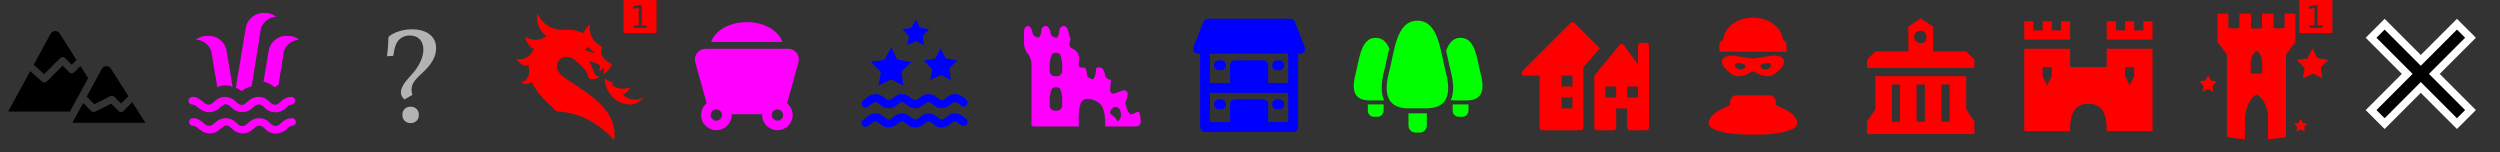 <?xml version="1.0" encoding="UTF-8" standalone="no"?>
<!-- Created with Inkscape (http://www.inkscape.org/) -->

<svg
   width="328mm"
   height="20mm"
   viewBox="0 0 328 20"
   version="1.1"
   id="svg5"
   inkscape:version="1.1.1 (3bf5ae0d25, 2021-09-20)"
   sodipodi:docname="stamps.svg"
   xmlns:inkscape="http://www.inkscape.org/namespaces/inkscape"
   xmlns:sodipodi="http://sodipodi.sourceforge.net/DTD/sodipodi-0.dtd"
   xmlns="http://www.w3.org/2000/svg"
   xmlns:svg="http://www.w3.org/2000/svg">
  <rect x="0" y="0" width="328" height="20" fill="#333333" stroke="none"/>
  <sodipodi:namedview
     id="namedview7"
     pagecolor="#ffffff"
     bordercolor="#666666"
     borderopacity="1.0"
     inkscape:pageshadow="2"
     inkscape:pageopacity="0.0"
     inkscape:pagecheckerboard="false"
     inkscape:document-units="mm"
     showgrid="false"
     inkscape:zoom="1.8957351"
     inkscape:cx="187.26245"
     inkscape:cy="-60.926234"
     inkscape:window-width="1920"
     inkscape:window-height="1017"
     inkscape:window-x="1912"
     inkscape:window-y="-8"
     inkscape:window-maximized="1"
     inkscape:current-layer="layer1"
     borderlayer="false"
     fit-margin-top="0"
     fit-margin-left="0"
     fit-margin-right="0"
     fit-margin-bottom="0" />
  <defs
     id="defs2" />
  <g
     inkscape:groupmode="layer"
     id="layer2"
     inkscape:label="frames"
     style="display:none">
    <rect
       style="opacity:0.276;fill:#ff0000;stroke:none;stroke-width:0.5;stroke-miterlimit:4;stroke-dasharray:none;paint-order:normal"
       id="rect1449-6"
       width="20"
       height="20"
       x="0"
       y="0" />
    <rect
       style="opacity:0.276;fill:#ff0000;stroke:none;stroke-width:0.5;stroke-miterlimit:4;stroke-dasharray:none;paint-order:normal"
       id="rect1449-6-5"
       width="20"
       height="20"
       x="22"
       y="0" />
    <rect
       style="opacity:0.276;fill:#ff0000;stroke:none;stroke-width:0.5;stroke-miterlimit:4;stroke-dasharray:none;paint-order:normal"
       id="rect1449-6-5-6"
       width="20"
       height="20"
       x="44"
       y="0" />
    <rect
       style="opacity:0.276;fill:#ff0000;stroke:none;stroke-width:0.5;stroke-miterlimit:4;stroke-dasharray:none;paint-order:normal"
       id="rect1449-6-5-6-9"
       width="20"
       height="20"
       x="66"
       y="0" />
    <rect
       style="opacity:0.276;fill:#ff0000;stroke:none;stroke-width:0.5;stroke-miterlimit:4;stroke-dasharray:none;paint-order:normal"
       id="rect1449-6-5-6-9-3"
       width="20"
       height="20"
       x="88"
       y="0" />
    <rect
       style="display:inline;opacity:0.276;fill:#ff0000;stroke:none;stroke-width:0.5;stroke-miterlimit:4;stroke-dasharray:none;paint-order:normal"
       id="rect1449-6-5-9"
       width="20"
       height="20"
       x="110"
       y="-1.9073486e-06" />
    <rect
       style="display:inline;opacity:0.276;fill:#ff0000;stroke:none;stroke-width:0.5;stroke-miterlimit:4;stroke-dasharray:none;paint-order:normal"
       id="rect1449-6-5-6-0"
       width="20"
       height="20"
       x="132"
       y="-1.9073486e-06" />
    <rect
       style="display:inline;opacity:0.276;fill:#ff0000;stroke:none;stroke-width:0.5;stroke-miterlimit:4;stroke-dasharray:none;paint-order:normal"
       id="rect1449-6-5-6-9-7"
       width="20"
       height="20"
       x="154"
       y="-1.9073486e-06" />
    <rect
       style="display:inline;opacity:0.276;fill:#ff0000;stroke:none;stroke-width:0.5;stroke-miterlimit:4;stroke-dasharray:none;paint-order:normal"
       id="rect1449-6-5-6-9-3-0"
       width="20"
       height="20"
       x="176"
       y="-1.9073486e-06" />
    <rect
       style="display:inline;opacity:0.276;fill:#ff0000;stroke:none;stroke-width:0.5;stroke-miterlimit:4;stroke-dasharray:none;paint-order:normal"
       id="rect1449-6-5-6-9-1"
       width="20"
       height="20"
       x="198"
       y="-1.9073486e-06" />
    <rect
       style="display:inline;opacity:0.276;fill:#ff0000;stroke:none;stroke-width:0.5;stroke-miterlimit:4;stroke-dasharray:none;paint-order:normal"
       id="rect1449-6-5-6-9-3-7"
       width="20"
       height="20"
       x="220"
       y="-1.9073486e-06" />
    <rect
       style="display:inline;opacity:0.276;fill:#ff0000;stroke:none;stroke-width:0.5;stroke-miterlimit:4;stroke-dasharray:none;paint-order:normal"
       id="rect1449-6-5-9-0"
       width="20"
       height="20"
       x="242"
       y="-5.7220459e-06" />
    <rect
       style="display:inline;opacity:0.276;fill:#ff0000;stroke:none;stroke-width:0.5;stroke-miterlimit:4;stroke-dasharray:none;paint-order:normal"
       id="rect1449-6-5-6-0-7"
       width="20"
       height="20"
       x="264"
       y="-5.7220459e-06" />
    <rect
       style="display:inline;opacity:0.276;fill:#ff0000;stroke:none;stroke-width:0.5;stroke-miterlimit:4;stroke-dasharray:none;paint-order:normal"
       id="rect1449-6-5-6-9-7-3"
       width="20"
       height="20"
       x="286"
       y="-5.7220459e-06" />
    <rect
       style="display:inline;opacity:0.276;fill:#ff0000;stroke:none;stroke-width:0.5;stroke-miterlimit:4;stroke-dasharray:none;paint-order:normal"
       id="rect1449-6-5-6-9-3-0-0"
       width="20"
       height="20"
       x="308"
       y="-5.7220459e-06" />
  </g>
  <g
     inkscape:label="Stamps"
     inkscape:groupmode="layer"
     id="layer1"
     style="display:inline">
    <g
       id="g8289"
       transform="matrix(1.164,0,0,1.164,-5.258,-1.579)"
       style="fill:#ff00ff;stroke-width:0.859">
      <path
         style="fill:#ff00ff;stroke-width:12.12"
         d="m 37.376,12.282 v 0 c -0.374,-0.009 -0.738,0.12 -1.024,0.361 l -0.404,0.353 c -0.245,0.219 -0.615,0.219 -0.86,0 -0.129,-0.103 -0.249,-0.224 -0.378,-0.335 -0.609,-0.513 -1.499,-0.513 -2.107,0 -0.138,0.112 -0.267,0.241 -0.404,0.353 -0.245,0.219 -0.615,0.219 -0.86,0 -0.138,-0.112 -0.267,-0.241 -0.404,-0.353 -0.607,-0.508 -1.492,-0.508 -2.099,0 -0.129,0.112 -0.249,0.232 -0.378,0.335 -0.077,0.062 -0.164,0.108 -0.258,0.138 -0.251,0.056 -0.513,-0.026 -0.688,-0.215 -0.213,-0.184 -0.44,-0.351 -0.679,-0.499 -0.178,-0.101 -0.381,-0.149 -0.585,-0.138 h -0.052 c -0.237,0 -0.43,0.193 -0.43,0.43 0,0.237 0.193,0.43 0.43,0.43 v 0 c 0.212,0.012 0.41,0.108 0.55,0.267 l 0.31,0.224 c 0.578,0.473 1.403,0.494 2.004,0.052 0.163,-0.12 0.31,-0.275 0.473,-0.404 0.245,-0.219 0.615,-0.219 0.86,0 l 0.335,0.301 c 0.597,0.532 1.49,0.558 2.116,0.06 0.129,-0.095 0.232,-0.215 0.361,-0.318 0.256,-0.261 0.675,-0.266 0.937,-0.009 0.004,0.004 0.006,0.006 0.009,0.009 l 0.335,0.301 c 0.419,0.355 0.988,0.474 1.514,0.318 0.329,-0.089 0.627,-0.268 0.86,-0.516 0.133,-0.152 0.316,-0.253 0.516,-0.284 v 0 c 0.237,0 0.43,-0.193 0.43,-0.43 0,-0.237 -0.193,-0.43 -0.43,-0.43 z"
         id="path2142" />
      <path
         style="display:inline;fill:#ff00ff;stroke-width:12.12"
         d="m 37.441,14.678 v 0 c -0.374,-0.009 -0.738,0.12 -1.024,0.361 l -0.404,0.353 c -0.245,0.219 -0.615,0.219 -0.86,0 -0.129,-0.103 -0.249,-0.224 -0.378,-0.335 -0.609,-0.513 -1.499,-0.513 -2.107,0 -0.138,0.112 -0.267,0.241 -0.404,0.353 -0.245,0.219 -0.615,0.219 -0.86,0 -0.138,-0.112 -0.267,-0.241 -0.404,-0.353 -0.607,-0.508 -1.492,-0.508 -2.099,0 -0.129,0.112 -0.249,0.232 -0.378,0.335 -0.077,0.061 -0.164,0.108 -0.258,0.138 -0.251,0.056 -0.513,-0.026 -0.688,-0.215 -0.213,-0.184 -0.44,-0.351 -0.679,-0.499 -0.178,-0.101 -0.381,-0.149 -0.585,-0.138 h -0.052 c -0.237,0 -0.43,0.193 -0.43,0.43 0,0.237 0.193,0.43 0.43,0.43 v 0 c 0.212,0.012 0.41,0.108 0.55,0.267 l 0.31,0.224 c 0.578,0.473 1.403,0.494 2.004,0.052 0.163,-0.12 0.31,-0.275 0.473,-0.404 0.245,-0.219 0.615,-0.219 0.86,0 l 0.335,0.301 c 0.597,0.532 1.49,0.558 2.116,0.06 0.129,-0.095 0.232,-0.215 0.361,-0.318 0.256,-0.261 0.675,-0.266 0.937,-0.01 0.004,0.004 0.006,0.006 0.009,0.01 l 0.335,0.301 c 0.419,0.355 0.988,0.474 1.514,0.318 0.329,-0.089 0.627,-0.268 0.86,-0.516 0.133,-0.152 0.316,-0.253 0.516,-0.284 v 0 c 0.237,0 0.43,-0.193 0.43,-0.43 0,-0.237 -0.193,-0.43 -0.43,-0.43 z"
         id="path2142-1" />
      <path
         style="fill:#ff00ff;stroke-width:12.12"
         d="m 35.483,11.198 v 0 c 0.135,-0.11 0.279,-0.208 0.43,-0.292 L 36.516,7.121 C 36.767,6.377 37.451,5.865 38.236,5.831 37.875,5.531 37.414,5.378 36.946,5.401 35.89,5.326 34.954,6.075 34.795,7.121 L 34.219,10.562 c 0.467,0.106 0.901,0.324 1.264,0.636 z"
         id="path2140" />
      <path
         style="fill:#ff00ff;stroke-width:12.12"
         d="m 31.768,11.628 c 0.328,-0.265 0.71,-0.455 1.118,-0.559 L 33.935,4.541 C 34.187,3.797 34.871,3.284 35.655,3.251 35.294,2.951 34.834,2.798 34.365,2.821 33.31,2.746 32.374,3.495 32.215,4.541 l -1.118,6.7 c 0.24,0.099 0.465,0.229 0.671,0.387 z"
         id="path2138" />
      <path
         style="fill:#ff00ff;stroke-width:12.12"
         d="m 26.607,5.831 c 0.366,-0.304 0.833,-0.458 1.307,-0.43 1.056,-0.075 1.991,0.674 2.15,1.72 l 0.671,4.025 c -0.55,-0.249 -1.183,-0.233 -1.72,0.043 L 28.327,7.121 C 28.076,6.377 27.392,5.864 26.607,5.831 Z"
         id="path2011" />
    </g>
    <g
       id="g1985"
       transform="matrix(0.773,0,0,0.773,-140.143,-179.608)"
       style="fill:#000000;stroke-width:0.922">
      <path
         d="m 205.971,253.193 -2.219,-3.488 -1.485,1.485 c -0.235,0.235 -0.616,0.235 -0.851,0 l -1.246,-1.246 -2.718,1.359 c -0.086,0.043 -0.178,0.064 -0.269,0.064 -0.156,0 -0.31,-0.061 -0.426,-0.176 l -1.346,-1.346 -1.827,3.349 h 12.387 z"
         id="path1691"
         style="fill:#000000;stroke-width:0.922" />
      <path
         d="m 197.301,250.032 2.718,-1.359 c 0.232,-0.116 0.512,-0.07 0.695,0.113 l 1.127,1.127 1.262,-1.228 -2.977,-4.678 c -0.174,-0.273 -0.473,-0.432 -0.795,-0.419 -0.324,0.01 -0.61,0.187 -0.765,0.472 l -2.555,4.685 z"
         id="path1695"
         style="fill:#000000;stroke-width:0.922" />
      <path
         d="m 193.905,244.62 c -0.235,0.235 -0.616,0.235 -0.851,0 l -1.127,-1.127 -2.68,2.68 c -0.117,0.117 -0.271,0.176 -0.426,0.176 -0.143,0 -0.286,-0.051 -0.4,-0.153 l -1.992,-1.776 -3.742,6.86 h 10.482 l 3.089,-5.664 -1.303,-2.047 z"
         id="path1697"
         style="fill:#000000;stroke-width:0.922" />
      <path
         d="m 188.797,244.919 2.704,-2.704 c 0.235,-0.235 0.616,-0.235 0.851,0 l 1.127,1.127 0.813,-0.813 -2.854,-4.486 c -0.174,-0.273 -0.472,-0.432 -0.795,-0.419 -0.324,0.01 -0.61,0.187 -0.765,0.472 l -2.859,5.241 z"
         id="path1699"
         style="fill:#000000;stroke-width:0.922" />
    </g>
    <g
       aria-label="?"
       id="text2824"
       style="font-size:17.991px;line-height:1.25;fill:#b3b3b3;stroke-width:0.265">
      <path
         d="m 51.589,7.337 c 0.108,-0.684 0.198,-1.061 0.306,-1.367 0.306,-0.864 1.025,-1.313 1.835,-1.313 1.205,0 1.817,0.738 1.817,1.871 0,1.007 -0.576,2.213 -1.565,3.292 -0.864,0.936 -1.385,1.601 -1.385,2.339 0,0.306 0.198,0.648 0.414,0.846 l 0.072,0.036 1.025,-0.594 c -0.09,-0.27 -0.108,-0.432 -0.108,-0.666 0,-0.702 0.306,-1.205 1.349,-2.159 1.313,-1.187 1.871,-2.213 1.871,-3.31 0,-1.511 -1.187,-2.465 -3.184,-2.465 -0.989,0 -2.303,0.306 -3.058,0.989 -0.036,0.971 -0.126,1.925 -0.198,2.537 z m 2.285,6.656 c -0.648,0 -1.079,0.432 -1.079,1.079 0,0.648 0.432,1.079 1.079,1.079 0.648,0 1.079,-0.432 1.079,-1.079 0,-0.648 -0.432,-1.079 -1.079,-1.079 z"
         style="font-family:Seshat;-inkscape-font-specification:Seshat"
         id="path1288" />
    </g>
    <g
       style="fill:#ff0000;stroke-width:12.586"
       id="g5771"
       transform="matrix(0.065,0,0,0.065,67.591,1.604)">
      <path
         d="M 199.02,231.09 C 185.77,173.61 108.53,144.86 90.44,123.97 c -9.3,-10.74 -6.97,-22.15 -1.16,-28.29 6.24,-6.58 18.13,-7.88 27,-2.09 7.76,5.05 22.86,19.06 26.25,24.23 3.39,5.16 3.35,9.43 5.17,12.9 2.07,3.9 6.75,5.98 13.53,3.95 6.28,-1.87 9.75,-4.35 9.75,-4.35 0,0 -6.56,-0.25 -9.16,-3.94 0,0 -9.1,-19.95 -12.36,-28.11 10.43,2.77 17.05,5.97 21.68,8.89 0.57,4.44 -1.32,12.09 -1.4,12.43 0.21,-0.12 3.58,-2.11 8.59,-7.1 0.25,0.21 0.5,0.41 0.74,0.6 1.77,1.41 -1.49,12.56 -1.49,12.56 0,0 6.12,-4.11 10.8,-9.67 4.05,-4.79 7.46,-10.87 7.46,-10.87 0,0 -13.25,-5.6 -19.36,-15.3 -6.13,-9.69 -0.79,-20.21 -0.79,-20.21 0,0 -10.22,-3.28 -18.78,-15.62 -9,-12.98 -5.52,-28.93 -5.52,-28.93 -7.32,2.94 -13.74,17.5 -13.74,17.5 0,0 -18.49,-9.87 -42.51,-6.8 C 73.47,35.69 53.33,22.55 44.97,1.8 c 0,0 -6.47,28.39 18.04,46.26 -1.33,0.9 -2.66,1.85 -3.99,2.87 -11.96,6.81 -27.15,6.41 -38.85,-1.79 0,0 0.62,4.26 2.9,9.38 2.28,5.11 6.21,11.09 12.84,14.53 0.71,0.37 1.41,0.67 2.1,0.93 -1.38,2.2 -2.66,4.48 -3.81,6.82 C 27.67,91.76 14.56,97.3 2,94.02 c 0,0 6.59,12.03 18.41,13.5 2.73,0.34 5.11,-0.07 7.15,-0.88 -0.1,4.98 0.15,9.64 0.71,14.06 -0.3,9.68 -6.83,18.27 -16.35,20.99 h -0.01 c 0,0 9.18,5.46 17.68,1.78 1.66,-0.72 2.94,-1.7 3.93,-2.79 6.98,16.86 19.64,30.46 35.78,45.97 4.33,4.17 9.19,8.63 14.12,13.28 48.5,2.8 85.22,24.51 116.32,57.87 0.98,-7.24 1.7,-16.22 -0.72,-26.71 z m -51.11,-160.98 13.72,13.65 -21.9,-7.9 z m 33.093,63.187 c 0,0 6.706,6.836 16.005,8.195 -0.628,3.718 -1.577,5.572 -1.577,5.572 0,0 15.96,12.85 35.508,4.572 -0.902,10.276 -13.643,14.81 -13.643,14.81 0,0 13.687,16.961 40.704,6.554 -14.657,19.075 -36.539,13.759 -49.848,6.944 -11.962,-6.125 -27.364,-24.217 -27.149,-46.647 z"
         id="path5763"
         style="fill:#ff0000;stroke-width:12.586" />
    </g>
    <g
       style="fill:#ff00ff;stroke-width:14.907"
       id="g5829"
       transform="matrix(0.309,0,0,0.309,90.9,2.9)">
      <g
         id="g5818"
         style="fill:#ff00ff;stroke-width:14.907">
        <g
           id="g5816"
           style="fill:#ff00ff;stroke-width:14.907">
          <path
             d="M 44.11,13.142 C 43.281,12.05 41.989,11.345 40.617,11.345 H 5.27 c -1.371,0 -2.663,0.705 -3.493,1.797 -0.83,1.093 -1.102,2.543 -0.735,3.866 L 5.875,34.473 C 4.427,35.65 3.5,37.45 3.5,39.453 c 0,3.548 2.897,6.429 6.472,6.429 3.574,0 6.471,-2.874 6.471,-6.422 0,-0.119 -0.006,-0.354 -0.006,-0.354 l 13.013,0.002 c 0,0 -0.007,0.235 -0.007,0.354 0,3.548 2.897,6.425 6.472,6.425 3.575,0 6.472,-2.875 6.472,-6.424 0,-2.005 -0.925,-3.794 -2.373,-4.973 L 44.846,17.008 C 45.212,15.685 44.94,14.235 44.11,13.142 Z M 9.973,41.85 c -1.329,0 -2.405,-1.068 -2.405,-2.387 0,-1.319 1.077,-2.386 2.405,-2.386 1.327,0 2.403,1.067 2.403,2.386 0,1.319 -1.078,2.387 -2.403,2.387 z m 25.943,0 c -1.327,0 -2.403,-1.068 -2.403,-2.387 0,-1.319 1.076,-2.386 2.403,-2.386 1.328,0 2.405,1.067 2.405,2.386 0,1.319 -1.077,2.387 -2.405,2.387 z"
             id="path5812"
             style="fill:#ff00ff;stroke-width:14.907" />
          <path
             d="M 22.907,0 C 15.603,0 9.471,3.511 7.754,8.443 H 38.057 C 36.341,3.511 30.208,0 22.907,0 Z"
             id="path5814"
             style="fill:#ff00ff;stroke-width:14.907" />
        </g>
      </g>
    </g>
    <g
       id="g10014"
       style="fill:#0000ff">
      <path
         sodipodi:type="star"
         style="display:inline;opacity:1;fill:#0000ff;stroke-width:63.561;stroke-linecap:round;paint-order:stroke fill markers"
         id="path6836-9-7"
         inkscape:flatsided="false"
         sodipodi:sides="5"
         sodipodi:cx="229.46243"
         sodipodi:cy="212.58244"
         sodipodi:r1="36.336281"
         sodipodi:r2="18.828392"
         sodipodi:arg1="-0.26179939"
         sodipodi:arg2="0.30810002"
         inkscape:rounded="0"
         inkscape:randomized="0"
         transform="matrix(0.063,-0.003,0.003,0.063,108.316,-4.061)"
         inkscape:transform-center-x="-0.0055716896"
         inkscape:transform-center-y="-0.21305229"
         d="m 264.561,203.178 -17.156,15.114 1.848,24.764 -19.676,-11.646 -22.981,9.411 4.996,-22.312 -16.052,-18.948 22.764,-2.143 13.061,-21.121 9.073,20.987 z" />
      <path
         style="fill:#0000ff;stroke-width:0.207"
         d="m 126.745,15.586 -0.518,-0.392 c -0.546,-0.415 -1.308,-0.413 -1.854,0 l -0.518,0.392 c -0.174,0.131 -0.417,0.131 -0.589,0 l -0.518,-0.392 c -0.546,-0.415 -1.308,-0.413 -1.854,0 l -0.518,0.392 c -0.174,0.131 -0.417,0.131 -0.589,0 l -0.518,-0.392 c -0.546,-0.415 -1.308,-0.413 -1.854,0 l -0.518,0.392 c -0.174,0.131 -0.417,0.131 -0.589,0 l -0.518,-0.392 c -0.549,-0.413 -1.305,-0.413 -1.854,0 l -0.68,0.513 c -0.23,0.174 -0.276,0.502 -0.101,0.732 0.174,0.23 0.502,0.275 0.733,0.101 l 0.677,-0.513 c 0.174,-0.131 0.417,-0.131 0.589,0 l 0.518,0.392 c 0.546,0.415 1.308,0.413 1.854,0 l 0.518,-0.392 c 0.173,-0.131 0.417,-0.133 0.589,0 l 0.52,0.392 c 0.546,0.415 1.308,0.413 1.854,0 l 0.518,-0.392 c 0.174,-0.131 0.417,-0.133 0.589,0 l 0.518,0.392 c 0.267,0.202 0.593,0.311 0.928,0.31 0.328,0 0.654,-0.103 0.928,-0.31 l 0.518,-0.392 c 0.174,-0.131 0.417,-0.131 0.589,0 l 0.518,0.392 c 0.23,0.174 0.558,0.129 0.732,-0.101 0.176,-0.23 0.131,-0.558 -0.099,-0.732 z"
         id="path6122" />
      <path
         style="display:inline;fill:#0000ff;stroke-width:0.207"
         d="m 126.745,13.045 -0.518,-0.392 c -0.546,-0.415 -1.308,-0.413 -1.854,0 l -0.518,0.392 c -0.174,0.131 -0.417,0.131 -0.589,0 l -0.518,-0.392 c -0.546,-0.415 -1.308,-0.413 -1.854,0 l -0.518,0.392 c -0.174,0.131 -0.417,0.131 -0.589,0 l -0.518,-0.392 c -0.546,-0.415 -1.308,-0.413 -1.854,0 l -0.518,0.392 c -0.174,0.131 -0.417,0.131 -0.589,0 l -0.518,-0.392 c -0.549,-0.413 -1.305,-0.413 -1.854,0 l -0.68,0.513 c -0.23,0.174 -0.276,0.502 -0.101,0.732 0.174,0.23 0.502,0.275 0.733,0.101 l 0.677,-0.513 c 0.174,-0.131 0.417,-0.131 0.589,0 l 0.518,0.392 c 0.546,0.415 1.308,0.413 1.854,0 l 0.518,-0.392 c 0.173,-0.131 0.417,-0.133 0.589,0 l 0.52,0.392 c 0.546,0.415 1.308,0.413 1.854,0 l 0.518,-0.392 c 0.174,-0.131 0.417,-0.133 0.589,0 l 0.518,0.392 c 0.267,0.202 0.593,0.311 0.928,0.31 0.328,0 0.654,-0.103 0.928,-0.31 l 0.518,-0.392 c 0.174,-0.131 0.417,-0.131 0.589,0 l 0.518,0.392 c 0.23,0.174 0.558,0.129 0.732,-0.101 0.176,-0.23 0.131,-0.558 -0.099,-0.732 z"
         id="path6122-3" />
      <path
         sodipodi:type="star"
         style="opacity:1;fill:#0000ff;stroke-width:52.805;stroke-linecap:round;paint-order:stroke fill markers"
         id="path6836"
         inkscape:flatsided="false"
         sodipodi:sides="5"
         sodipodi:cx="229.46243"
         sodipodi:cy="212.58244"
         sodipodi:r1="36.336281"
         sodipodi:r2="18.828392"
         sodipodi:arg1="-0.26179939"
         sodipodi:arg2="0.30810002"
         inkscape:rounded="0"
         inkscape:randomized="0"
         transform="matrix(0.076,-0.003,0.003,0.076,98.831,-6.49)"
         inkscape:transform-center-x="-0.0067095673"
         inkscape:transform-center-y="-0.25644961"
         d="m 264.561,203.178 -17.156,15.114 1.848,24.764 -19.676,-11.646 -22.981,9.411 4.996,-22.312 -16.052,-18.948 22.764,-2.143 13.061,-21.121 9.073,20.987 z" />
      <path
         sodipodi:type="star"
         style="display:inline;opacity:1;fill:#0000ff;stroke-width:77.614;stroke-linecap:round;paint-order:stroke fill markers"
         id="path6836-9"
         inkscape:flatsided="false"
         sodipodi:sides="5"
         sodipodi:cx="229.46243"
         sodipodi:cy="212.58244"
         sodipodi:r1="36.336281"
         sodipodi:r2="18.828392"
         sodipodi:arg1="-0.26179939"
         sodipodi:arg2="0.30810002"
         inkscape:rounded="0"
         inkscape:randomized="0"
         transform="matrix(0.051,-0.002,0.002,0.051,108.023,-5.969)"
         inkscape:transform-center-x="-0.0045650988"
         inkscape:transform-center-y="-0.17447807"
         d="m 264.561,203.178 -17.156,15.114 1.848,24.764 -19.676,-11.646 -22.981,9.411 4.996,-22.312 -16.052,-18.948 22.764,-2.143 13.061,-21.121 9.073,20.987 z" />
    </g>
    <path
       class="st1"
       d="m 149.653,15.545 c -8.3e-4,-4.13e-4 -0.064,-0.303 -0.141,-0.673 l -0.014,-0.069 c -0.077,-0.37 -0.8,0.212 -1.13,0.189 -0.33,-0.023 -0.672,-1.087 -0.715,-1.462 0,0 0.287,-0.882 0.309,-1.189 0.026,-0.377 -0.369,-0.576 -0.724,-0.447 L 146.261,12.248 c -0.355,0.129 -0.628,-0.074 -0.607,-0.451 l 0.011,-0.202 c 0.021,-0.377 0.062,-0.795 0.092,-0.928 0.03,-0.133 -0.07,-0.241 -0.222,-0.239 -0.152,0.002 -0.548,-0.274 -0.548,-0.554 0,-0.279 -0.272,-1.016 -0.603,-1.016 -0.332,0 -0.407,-0.052 -0.514,0.055 -0.088,0.088 -0.094,0.174 -0.094,0.447 0,0.273 -0.175,1.009 -0.388,1.028 -0.213,0.019 -0.772,-0.254 -0.772,-0.522 0,-0.268 -0.127,-0.983 -0.281,-0.992 -0.155,-0.009 -0.398,-0.016 -0.541,-0.016 -0.143,0 -0.26,-0.176 -0.26,-0.391 0,-0.215 0.028,-0.818 0.062,-0.862 0.034,-0.045 -0.036,-0.294 -0.156,-0.554 -0.12,-0.26 -0.46,-0.571 -0.756,-0.69 -0.296,-0.12 -0.452,-0.488 -0.347,-0.819 0.106,-0.331 0.146,-0.606 0.091,-0.612 -0.056,-0.006 -0.201,-0.253 -0.201,-0.528 0,-0.274 -0.273,-0.997 -0.606,-0.997 -0.333,0 -0.606,0.229 -0.606,0.508 0,0.279 -0.175,1.032 -0.388,1.051 -0.213,0.019 -0.772,-0.263 -0.772,-0.543 0,-0.279 -0.273,-1.016 -0.606,-1.016 -0.333,0 -0.606,0.224 -0.606,0.499 0,0.274 -0.175,1.013 -0.388,1.032 -0.213,0.019 -0.772,-0.259 -0.772,-0.533 0,-0.274 -0.256,-0.997 -0.57,-0.997 -0.313,0 -0.569,0.309 -0.569,0.686 v 1.62 c 0,0.378 0.188,0.932 0.418,1.231 l 0.153,0.199 c 0.23,0.3 0.418,0.854 0.418,1.231 0,0 0,1.354 0,2.375 0,1.871 0,4.925 0,4.925 0,0.378 0,0.739 0,0.804 0,0.064 0.309,0.117 0.686,0.117 h 2.923 c 0.378,0 0.995,0 1.373,0 h 0.323 c 0.378,0 0.717,0 0.753,0 0.014,0 0.075,0 0.165,0 -0.063,-0.91 -0.117,-2.785 0.443,-3.345 0.599,-0.599 1.815,-0.141 2.414,0.458 0.544,0.544 0.6,2.083 0.59,2.887 h 1.75 c 0.378,0 0.783,0 0.901,0 0.118,0 0.523,0 0.901,0 h 0.412 c 0.378,0 0.686,-0.236 0.686,-0.525 0,-0.289 -8.3e-4,-0.525 -0.002,-0.525 z m -10.289,-1.71 c 0,0.378 -0.309,0.686 -0.686,0.686 h -0.272 c -0.378,0 -0.686,-0.309 -0.686,-0.686 v -0.877 c 0,-0.378 0.126,-0.968 0.281,-1.313 0,0 0.088,-0.196 0.542,-0.196 0.454,0 0.542,0.196 0.542,0.196 0.154,0.345 0.28,0.935 0.28,1.313 z m 0,-4.521 c 0,0.378 -0.309,0.686 -0.686,0.686 h -0.272 c -0.378,0 -0.686,-0.309 -0.686,-0.686 V 8.437 c 0,-0.378 0.126,-0.968 0.28,-1.313 0,0 0.088,-0.196 0.542,-0.196 0.454,0 0.542,0.196 0.542,0.196 0.154,0.345 0.28,0.935 0.28,1.313 z m 7.639,6.149 -0.026,0.066 c -0.14,0.351 -0.338,0.455 -0.441,0.231 -0.103,-0.224 -0.41,-0.531 -0.682,-0.681 -0.272,-0.151 -0.277,-0.493 -0.01,-0.76 l 0.114,-0.114 c 0.267,-0.267 0.668,-0.237 0.892,0.067 l 8.3e-4,8.26e-4 c 0.224,0.304 0.293,0.84 0.153,1.191 z"
       id="path7260"
       style="display:inline;fill:#ff00ff;stroke-width:0.827" />
    <g
       style="display:inline;fill:#0000ff;stroke-width:14.038"
       id="g7466"
       transform="matrix(0.029,0,0,0.029,156.461,2.461)">
      <g
         id="g7451"
         style="fill:#0000ff;stroke-width:14.038">
        <g
           id="g7449"
           style="fill:#0000ff;stroke-width:14.038">
          <g
             id="g7447"
             style="fill:#0000ff;stroke-width:14.038">
            <path
               d="M 507.42,127.508 462.683,14.156 C 459.312,5.614 451.061,0 441.876,0 H 70.122 C 60.938,0 52.688,5.614 49.315,14.156 L 4.579,127.508 c -5.78,14.65 5.027,30.58 20.807,30.58 h 8.889 c 0,22.999 0,320.098 0,331.544 0,12.353 10.015,22.368 22.368,22.368 21.816,0 375.62,0 398.713,0 12.353,0 22.368,-10.015 22.368,-22.368 0,-11.445 0,-308.541 0,-331.544 h 8.889 c 15.748,0 26.598,-15.901 20.807,-30.58 z M 432.987,467.264 H 342.28 v -79.972 c 0,-12.353 -10.015,-22.368 -22.368,-22.368 H 192.087 c -12.353,0 -22.368,10.015 -22.368,22.368 v 79.972 H 79.011 v -132.22 c 15.434,0 335.888,0 353.976,0 z m 0,-176.956 H 342.28 v -79.972 c 0,-12.353 -10.013,-22.368 -22.368,-22.368 H 192.087 c -12.38,0 -22.368,10.042 -22.368,22.368 v 79.972 H 79.011 v -132.22 h 353.976 z"
               id="path7437"
               style="fill:#0000ff;stroke-width:14.038" />
            <path
               d="m 119.484,232.704 h 9.763 c 12.353,0 22.368,-10.015 22.368,-22.368 0,-12.353 -10.015,-22.368 -22.368,-22.368 h -9.763 c -12.353,0 -22.368,10.015 -22.368,22.368 0,12.353 10.015,22.368 22.368,22.368 z"
               id="path7439"
               style="fill:#0000ff;stroke-width:14.038" />
            <path
               d="m 382.753,232.704 h 9.763 c 12.353,0 22.368,-10.015 22.368,-22.368 0,-12.353 -10.015,-22.368 -22.368,-22.368 h -9.763 c -12.353,0 -22.368,10.015 -22.368,22.368 0,12.353 10.015,22.368 22.368,22.368 z"
               id="path7441"
               style="fill:#0000ff;stroke-width:14.038" />
            <path
               d="m 119.484,409.658 h 9.763 c 12.353,0 22.368,-10.015 22.368,-22.368 0,-12.353 -10.015,-22.368 -22.368,-22.368 h -9.763 c -12.353,0 -22.368,10.015 -22.368,22.368 0,12.353 10.015,22.368 22.368,22.368 z"
               id="path7443"
               style="fill:#0000ff;stroke-width:14.038" />
            <path
               d="m 382.753,409.658 h 9.763 c 12.353,0 22.368,-10.015 22.368,-22.368 0,-12.353 -10.015,-22.368 -22.368,-22.368 h -9.763 c -12.353,0 -22.368,10.015 -22.368,22.368 0,12.355 10.015,22.368 22.368,22.368 z"
               id="path7445"
               style="fill:#0000ff;stroke-width:14.038" />
          </g>
        </g>
      </g>
    </g>
    <g
       id="g7782"
       transform="matrix(0.033,0,0,0.033,177.612,1.611)"
       style="display:inline;fill:#00ff00;stroke-width:12.617">
      <path
         class="st0"
         d="m 63.254,366.369 c -2.515,0 -4.894,-0.156 -7.303,-0.272 v 25.096 c 0,13.392 10.877,24.269 24.28,24.269 h 14.237 c 13.403,0 24.28,-10.878 24.28,-24.269 v -25.096 c -2.409,0.116 -4.788,0.272 -7.312,0.272 z"
         id="path7770"
         style="fill:#00ff00;stroke-width:12.617" />
      <path
         class="st0"
         d="m 400.554,366.369 c -2.515,0 -4.894,-0.156 -7.302,-0.272 v 25.096 c 0,13.392 10.877,24.269 24.279,24.269 h 14.237 c 13.403,0 24.279,-10.878 24.279,-24.269 v -25.096 c -2.408,0.116 -4.787,0.272 -7.312,0.272 z"
         id="path7772"
         style="fill:#00ff00;stroke-width:12.617" />
      <path
         class="st0"
         d="m 132.334,183.215 c 2.71,-12.81 5.565,-26.144 8.799,-39.469 -10.625,-24.697 -26.456,-42.236 -53.784,-42.236 -60.232,0 -64.69,85.172 -80.307,144.549 -20.074,76.286 4.031,104.402 56.212,104.402 h 48.181 c 3.195,0 6.196,-0.195 9.177,-0.409 -12.878,-28.426 -12.693,-67.584 0.894,-119.26 3.894,-14.81 7.264,-30.727 10.828,-47.577 z"
         id="path7774"
         style="fill:#00ff00;stroke-width:12.617" />
      <path
         class="st0"
         d="m 219.42,401.837 c -0.642,0 -1.224,-0.059 -1.865,-0.069 v 48.501 c 0,15.558 12.625,28.184 28.193,28.184 h 16.539 c 15.569,0 28.194,-12.626 28.194,-28.184 V 401.7 c -1.233,0.02 -2.39,0.136 -3.642,0.136 H 219.42 Z"
         id="path7776"
         style="fill:#00ff00;stroke-width:12.617" />
      <path
         class="st0"
         d="M 504.966,246.059 C 489.34,186.681 484.882,101.51 424.65,101.51 c -30.563,0 -46.763,21.919 -57.348,51.268 2.37,10.295 4.545,20.521 6.643,30.437 3.564,16.85 6.934,32.767 10.828,47.578 13.499,51.345 13.762,90.319 1.137,118.697 4.632,0.583 9.44,0.972 14.645,0.972 h 48.181 c 52.199,0 76.284,-28.116 56.23,-104.403 z"
         id="path7778"
         style="fill:#00ff00;stroke-width:12.617" />
      <path
         class="st0"
         d="m 253.139,33.547 c -84.298,0 -90.533,119.182 -112.395,202.305 -28.076,106.752 5.643,146.095 78.676,146.095 h 67.419 c 73.071,0 106.771,-39.343 78.694,-146.095 C 343.672,152.729 337.438,33.547 253.139,33.547 Z"
         id="path7780"
         style="fill:#00ff00;stroke-width:12.617" />
    </g>
    <g
       style="fill:#ff0000;stroke-width:9.837"
       id="g8017"
       transform="matrix(1.434,0,0,1.434,197.705,-2.984)">
      <path
         d="m 6.176,4.176 a 0.249,0.249 0 0 0 -0.352,0 l -4.4,4.4 A 0.25,0.25 0 0 0 1.6,9 H 3 v 4.751 A 0.249,0.249 0 0 0 3.249,14 h 3.5 A 0.249,0.249 0 0 0 7,13.753 v 0 -5.43 A 0.249,0.249 0 0 1 7.073,8.147 L 8.5,6.5 Z M 6,12 H 5 V 11 H 6 Z M 6,10 H 5 V 9 h 1 z m 6.75,-4 h -0.5 A 0.25,0.25 0 0 0 12,6.25 V 8 L 10.676,6.176 a 0.249,0.249 0 0 0 -0.352,0 L 8.056,8.932 A 0.246,0.246 0 0 0 8,9.088 v 4.66 A 0.249,0.249 0 0 0 8.246,14 h 1.5 A 0.253,0.253 0 0 0 10,13.748 v 0 V 12 h 1 v 1.747 A 0.253,0.253 0 0 0 11.253,14 h 1.5 A 0.25,0.25 0 0 0 13,13.751 V 6.25 A 0.25,0.25 0 0 0 12.75,6 Z M 10,11 H 9 v -1 h 1 z m 2,0 h -1 v -1 h 1 z"
         id="path8009"
         style="fill:#ff0000;stroke-width:9.837" />
    </g>
    <g
       id="g8110"
       transform="matrix(0.03,0,0,0.03,222.312,2.312)"
       style="fill:#ff0000;stroke-width:13.766">
      <path
         class="st0"
         d="m 336.406,166.563 c -10.891,1.75 -72.609,12.094 -76.5,12.094 -3.906,0 -3.906,0 -3.906,0 0,0 0,0 -3.906,0 -3.906,0 -65.609,-10.344 -76.5,-12.094 -18.719,-3.031 -34.344,2.266 -39.813,4.531 -22.969,9.531 -15.25,31.813 -10.156,40.063 7.047,11.344 33.781,41.125 60.125,44.609 34.344,4.516 64,-21.172 70.25,-21.172 6.234,0 35.906,25.688 70.25,21.172 26.344,-3.484 53.094,-33.266 60.125,-44.609 5.094,-8.25 12.813,-30.531 -10.156,-40.063 -5.485,-2.266 -21.094,-7.563 -39.813,-4.531 z m -151.75,54.421 c -11.094,-10.734 -9.25,-21.516 3.688,-22.391 12.969,-0.906 34.813,4.5 35.172,11.656 0.922,17.907 -27.766,21.501 -38.86,10.735 z m 142.688,0 c -11.109,10.766 -39.797,7.172 -38.859,-10.734 0.359,-7.156 22.203,-12.563 35.141,-11.656 12.968,0.875 14.812,11.656 3.718,22.39 z"
         id="path8104"
         style="fill:#ff0000;stroke-width:13.766" />
      <path
         class="st0"
         d="m 402.75,115.906 c 0,-5.031 -5.219,-15.094 -14.578,-17.125 C 374.656,19.156 296.563,0 256,0 215.437,0 137.344,19.156 123.813,98.781 c -9.375,2.031 -14.563,12.094 -14.563,17.125 0,5.047 0,33.25 0,33.25 h 293.5 c 0,0 0,-28.203 0,-33.25 z"
         id="path8106"
         style="fill:#ff0000;stroke-width:13.766" />
      <path
         class="st0"
         d="m 356.719,382.234 c 0,-20.203 -6.281,-42.297 -26.234,-42.297 H 181.5 c -19.938,0 -26.234,22.094 -26.234,42.297 0,4.797 -93.359,28.828 -93.359,82.656 0,12.516 30.422,47.109 193.031,47.109 h 2.109 c 162.625,0 193.047,-34.594 193.047,-47.109 0,-53.827 -93.375,-77.859 -93.375,-82.656 z"
         id="path8108"
         style="fill:#ff0000;stroke-width:13.766" />
    </g>
    <path
       d="M 257.963,6.748 H 253.626 V 3.495 L 252,2.411 250.374,3.495 v 3.252 h -4.337 l -1.084,1.084 v 1.084 h 14.094 V 7.832 Z M 252,4.037 c 0.434,0 0.759,0.325 0.759,0.867 0,0.542 -0.325,0.759 -0.759,0.759 -0.434,0 -0.867,-0.325 -0.867,-0.867 0,-0.434 0.434,-0.759 0.867,-0.759 z m 5.963,5.963 h -11.925 v 4.337 l -1.084,1.626 v 1.626 h 14.094 v -1.626 l -1.084,-1.626 z m -8.673,5.963 h -1.084 v -4.879 h 1.084 z m 3.252,0 h -1.084 v -4.879 h 1.084 z m 3.252,0 h -1.084 v -4.879 h 1.084 z"
       id="path8202"
       style="fill:#ff0000;stroke-width:14.111" />
    <path
       d="m 265.588,2.79 v 2.403 h 6.008 V 2.79 h -1.202 v 1.202 h -1.202 V 2.79 h -1.202 v 1.202 h -1.202 V 2.79 Z m 10.815,0 v 2.403 h 6.008 V 2.79 h -1.202 v 1.202 h -1.202 V 2.79 h -1.202 v 1.202 h -1.202 V 2.79 Z M 265.588,6.395 V 17.21 h 6.008 c 0,-1.202 0,-3.605 2.403,-3.605 2.403,0 2.403,2.403 2.403,3.605 h 6.008 V 6.395 h -6.008 v 2.403 H 274 271.597 v -2.403 z m 2.403,2.403 h 1.202 V 10 l -0.601,1.202 -0.601,-1.202 z m 10.815,0 h 1.202 V 10 l -0.601,1.202 -0.601,-1.202 z"
       id="castle-fortress"
       style="fill:#ff0000;fill-opacity:1;stroke:none;stroke-width:0.265" />
    <g
       id="g8487"
       transform="matrix(0.827,0,0,0.827,76.631,-148.96)"
       style="fill:#ff0000">
      <path
         class="st1"
         d="m 269.78,182.288 c 0,0.754 0,1.507 0,2.261 -0.58,0.104 -1.173,0.104 -1.753,0 0,-0.754 0,-1.507 0,-2.261 h -1.831 c 0,0.768 0,1.536 0,2.304 -0.58,0.104 -1.173,0.104 -1.753,0 0,-0.768 0,-1.536 0,-2.304 h -1.831 c 0,0.754 0,1.507 0,2.261 -0.58,0.104 -1.173,0.104 -1.753,0 0,-0.754 0,-1.507 0,-2.261 h -1.721 v 4.522 l 1.492,1.948 c 0,4.369 0,8.738 0,13.107 0.946,0.17 1.899,0.288 2.854,0.354 v -3.507 c 0,0 0.176,-2.652 1.855,-3.604 1.809,0.952 1.809,3.604 1.809,3.604 v 3.507 c 0.955,-0.066 1.908,-0.184 2.854,-0.354 0,-4.369 0,-8.738 0,-13.107 l 1.492,-1.948 v -4.522 z m -3.559,9.452 c -0.599,0.108 -1.211,0.108 -1.81,0 0,-0.593 0,-1.187 0,-1.78 -1.8e-4,-5.3e-4 0.086,-1.291 0.916,-1.78 0.894,0.488 0.894,1.777 0.894,1.78 0,0.593 0,1.187 0,1.78 z"
         id="path8477"
         style="fill:#ff0000;stroke-width:1" />
    </g>
    <path
       sodipodi:type="star"
       style="display:inline;opacity:1;fill:#ff0000;stroke-width:68.191;stroke-linecap:round;paint-order:stroke fill markers"
       id="path6836-4"
       inkscape:flatsided="false"
       sodipodi:sides="5"
       sodipodi:cx="229.46243"
       sodipodi:cy="212.58244"
       sodipodi:r1="36.336281"
       sodipodi:r2="18.828392"
       sodipodi:arg1="-0.26179939"
       sodipodi:arg2="0.30810002"
       inkscape:rounded="0"
       inkscape:randomized="0"
       transform="matrix(0.059,-0.003,0.003,0.059,289.236,-3.312)"
       inkscape:transform-center-x="-0.0051946811"
       inkscape:transform-center-y="-0.19858784"
       d="m 264.561,203.178 -17.156,15.114 1.848,24.764 -19.676,-11.646 -22.981,9.411 4.996,-22.312 -16.052,-18.948 22.764,-2.143 13.061,-21.121 9.073,20.987 z" />
    <path
       sodipodi:type="star"
       style="display:inline;opacity:1;fill:#ff0000;stroke-width:121.132;stroke-linecap:round;paint-order:stroke fill markers"
       id="path6836-4-8"
       inkscape:flatsided="false"
       sodipodi:sides="5"
       sodipodi:cx="229.46243"
       sodipodi:cy="212.58244"
       sodipodi:r1="36.336281"
       sodipodi:r2="18.828392"
       sodipodi:arg1="-0.26179939"
       sodipodi:arg2="0.30810002"
       inkscape:rounded="0"
       inkscape:randomized="0"
       transform="matrix(0.033,-0.001,0.001,0.033,281.914,4.28)"
       inkscape:transform-center-x="-0.0029250513"
       inkscape:transform-center-y="-0.11179484"
       d="m 264.561,203.178 -17.156,15.114 1.848,24.764 -19.676,-11.646 -22.981,9.411 4.996,-22.312 -16.052,-18.948 22.764,-2.143 13.061,-21.121 9.073,20.987 z" />
    <path
       sodipodi:type="star"
       style="display:inline;opacity:1;fill:#ff0000;stroke-width:158.244;stroke-linecap:round;paint-order:stroke fill markers"
       id="path6836-4-9"
       inkscape:flatsided="false"
       sodipodi:sides="5"
       sodipodi:cx="229.46243"
       sodipodi:cy="212.58244"
       sodipodi:r1="36.336281"
       sodipodi:r2="18.828392"
       sodipodi:arg1="-0.26179939"
       sodipodi:arg2="0.30810002"
       inkscape:rounded="0"
       inkscape:randomized="0"
       transform="matrix(0.025,-0.001,0.001,0.025,295.901,11.421)"
       inkscape:transform-center-x="-0.0022365822"
       inkscape:transform-center-y="-0.085574408"
       d="m 264.561,203.178 -17.156,15.114 1.848,24.764 -19.676,-11.646 -22.981,9.411 4.996,-22.312 -16.052,-18.948 22.764,-2.143 13.061,-21.121 9.073,20.987 z" />
    <path
       id="rect10373"
       style="opacity:1;fill:#ff0000;stroke-width:7.559;stroke-linecap:round;paint-order:stroke fill markers"
       d="m 308.688,0 v 16.352 h 16.352 V 0 Z m 7.514,2.523 h 1.529 V 12.543 h 2.5 v 1.287 h -6.514 v -1.287 h 2.498 V 3.916 l -2.719,0.545 V 3.068 Z"
       transform="scale(0.265)" />
    <path
       id="rect10373-2"
       style="display:inline;fill:#ff0000;stroke-width:2;stroke-linecap:round;paint-order:stroke fill markers"
       d="M 301.674,-5.7220459e-6 V 4.326 H 306 V -5.7220459e-6 Z M 303.662,0.668 h 0.405 V 3.319 h 0.661 v 0.341 h -1.723 V 3.319 h 0.661 V 1.036 L 302.946,1.18 V 0.812 Z" />
    <path
       id="path9586"
       style="display:inline;color:#000000;fill:#000000;stroke:#ffffff;stroke-width:2;stroke-miterlimit:4;stroke-dasharray:none"
       d="m 312.862,3.883 -1.069,1.069 4.744,4.744 -4.744,4.744 1.069,1.069 4.745,-4.744 4.744,4.744 1.071,-1.069 -4.745,-4.744 4.745,-4.744 -1.071,-1.069 -4.744,4.744 z" />
    <path
       id="path9318"
       style="display:inline;color:#000000;fill:#000000;stroke-width:1;-inkscape-stroke:none"
       d="m 312.862,3.883 -1.069,1.069 4.744,4.744 -4.744,4.744 1.069,1.069 4.745,-4.744 4.744,4.744 1.071,-1.069 -4.745,-4.744 4.745,-4.744 -1.071,-1.069 -4.744,4.744 z" />
  </g>
  <style
     type="text/css"
     id="style7254"><![CDATA[
	.st0{fill:#D1D1D1;}
	.st1{fill:#454545;}
]]></style>
  <style
     type="text/css"
     id="style7768">
	.st0{fill:#000000;}
</style>
  <style
     type="text/css"
     id="style8102"><![CDATA[
	.st0{fill:#000000;}
]]></style>
  <style
     type="text/css"
     id="style8473"><![CDATA[
	.st0{fill:#D1D1D1;}
	.st1{fill:#454545;}
]]></style>
</svg>
